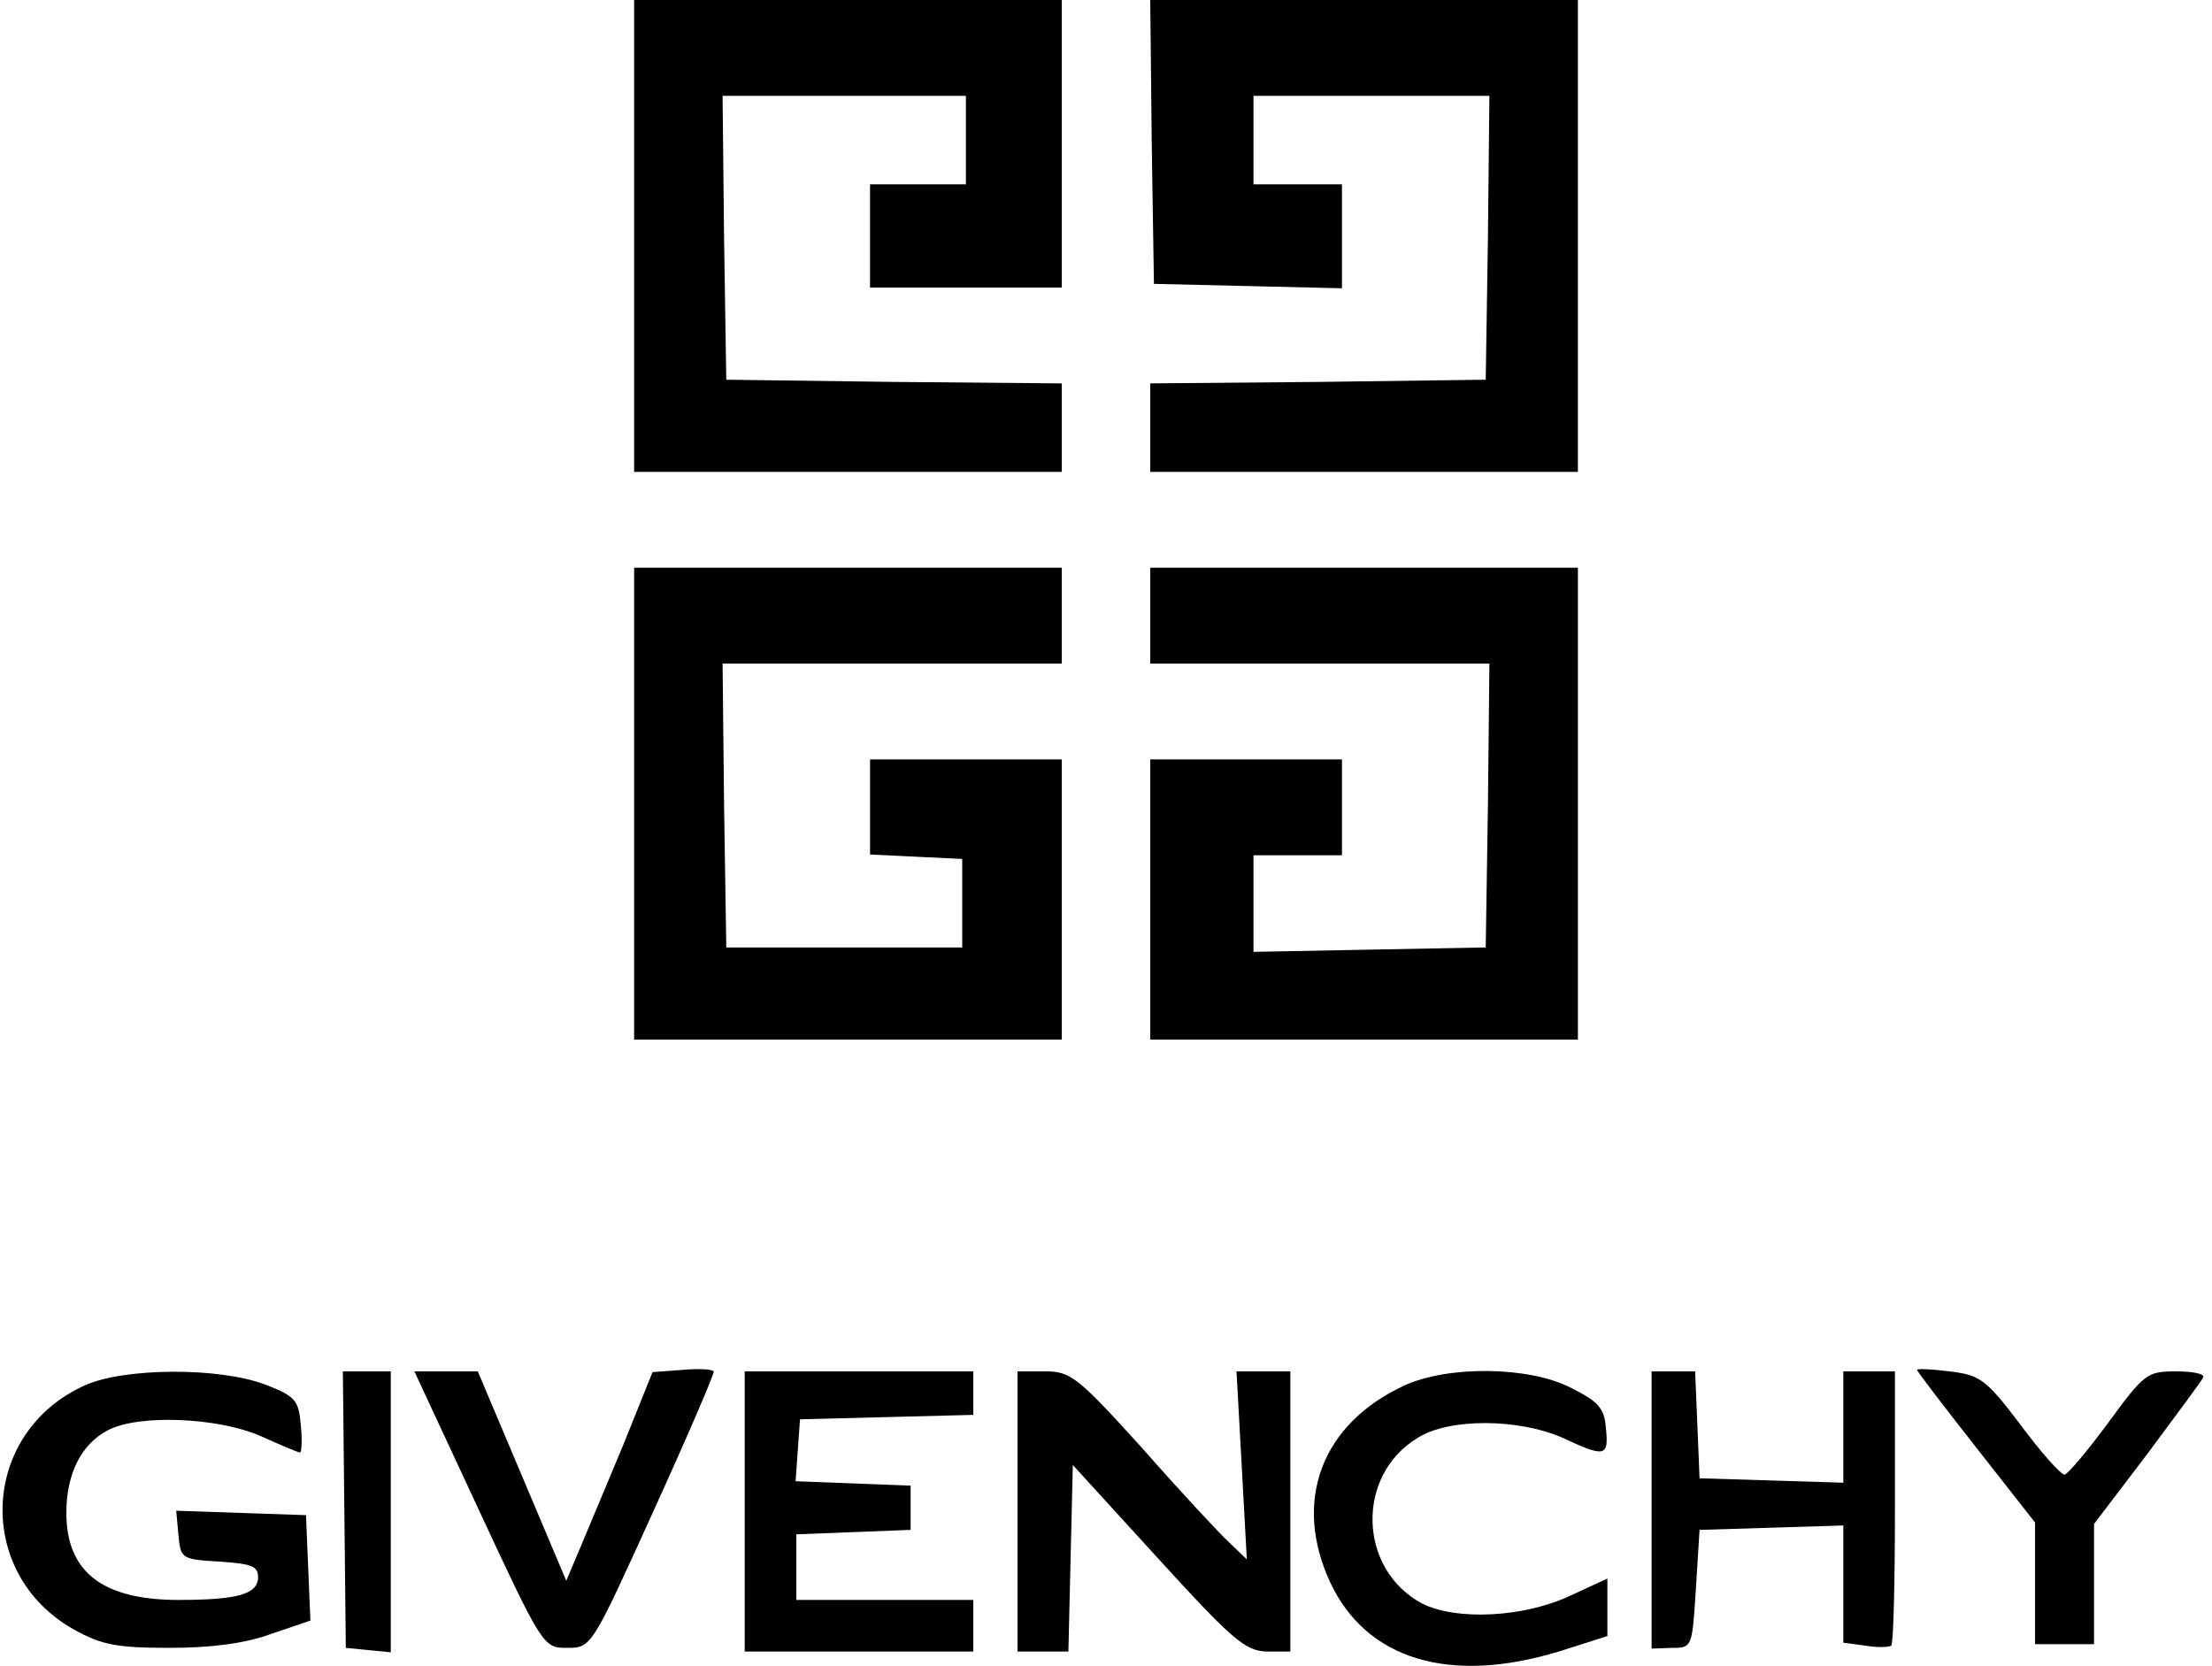 <?xml version="1.0" standalone="no"?>
<!DOCTYPE svg PUBLIC "-//W3C//DTD SVG 20010904//EN"
 "http://www.w3.org/TR/2001/REC-SVG-20010904/DTD/svg10.dtd">
<svg version="1.0" xmlns="http://www.w3.org/2000/svg"
 width="300pt" height="226pt" viewBox="0 0 300 226"
 preserveAspectRatio="xMidYMid meet">

<g transform="translate(0,226) scale(0.1,-0.1)"
fill="#000000" stroke="none">
<path d="M860 1940 l0 -320 290 0 290 0 0 60 0 60 -227 2 -228 3 -3 193 -2
192 165 0 165 0 0 -60 0 -60 -65 0 -65 0 0 -70 0 -70 130 0 130 0 0 195 0 195
-290 0 -290 0 0 -320z"/>
<path d="M1562 2068 l3 -193 128 -3 127 -3 0 71 0 70 -60 0 -60 0 0 60 0 60
160 0 160 0 -2 -192 -3 -193 -227 -3 -228 -2 0 -60 0 -60 290 0 290 0 0 320 0
320 -290 0 -290 0 2 -192z"/>
<path d="M860 1170 l0 -320 290 0 290 0 0 190 0 190 -130 0 -130 0 0 -65 0
-64 63 -3 62 -3 0 -60 0 -60 -160 0 -160 0 -3 193 -2 192 230 0 230 0 0 65 0
65 -290 0 -290 0 0 -320z"/>
<path d="M1560 1425 l0 -65 230 0 230 0 -2 -192 -3 -193 -157 -3 -158 -3 0 66
0 65 60 0 60 0 0 65 0 65 -130 0 -130 0 0 -190 0 -190 290 0 290 0 0 320 0
320 -290 0 -290 0 0 -65z"/>
<path d="M925 402 l-40 -3 -39 -97 c-22 -53 -49 -117 -59 -141 l-19 -45 -60
142 -60 142 -43 0 -43 0 87 -187 c87 -187 88 -188 120 -188 33 0 33 0 117 185
46 101 83 187 82 190 -2 3 -21 4 -43 2z"/>
<path d="M2600 402 c0 -2 36 -49 80 -105 l80 -102 0 -82 0 -83 40 0 40 0 0 82
0 81 73 96 c39 53 74 99 75 103 2 5 -15 8 -37 8 -39 0 -43 -3 -92 -70 -28 -38
-55 -70 -59 -70 -5 0 -32 30 -60 68 -47 62 -55 67 -96 72 -24 3 -44 4 -44 2z"/>
<path d="M115 381 c-142 -64 -150 -255 -15 -331 38 -21 58 -25 130 -25 56 0
103 6 138 19 l53 18 -3 71 -3 72 -88 3 -88 3 3 -33 c3 -32 4 -33 56 -36 43 -3
52 -6 52 -21 0 -23 -27 -31 -108 -31 -103 0 -152 38 -152 118 0 53 20 93 56
112 41 22 149 18 208 -8 27 -12 50 -22 53 -22 2 0 3 17 1 37 -3 34 -7 39 -48
55 -63 24 -192 23 -245 -1z"/>
<path d="M467 213 l2 -188 30 -3 31 -3 0 190 0 191 -32 0 -33 0 2 -187z"/>
<path d="M1010 210 l0 -190 155 0 155 0 0 35 0 35 -120 0 -120 0 0 45 0 44 78
3 77 3 0 30 0 30 -78 3 -78 3 3 42 3 42 118 3 117 3 0 29 0 30 -155 0 -155 0
0 -190z"/>
<path d="M1380 210 l0 -190 35 0 34 0 3 127 3 126 115 -126 c102 -112 119
-126 148 -127 l32 0 0 190 0 190 -36 0 -37 0 7 -127 7 -128 -24 23 c-14 13
-67 70 -118 128 -87 96 -97 104 -131 104 l-38 0 0 -190z"/>
<path d="M1905 381 c-113 -52 -152 -157 -101 -267 49 -105 162 -139 310 -94
l66 21 0 39 0 39 -52 -24 c-63 -29 -153 -33 -199 -10 -87 46 -91 174 -6 225
43 27 137 26 196 0 58 -27 63 -26 59 13 -2 27 -10 36 -48 55 -57 29 -166 30
-225 3z"/>
<path d="M2240 212 l0 -188 28 1 c27 0 27 1 32 80 l5 80 98 3 97 3 0 -80 0
-79 30 -4 c17 -3 32 -2 35 0 3 3 5 88 5 189 l0 183 -35 0 -35 0 0 -75 0 -76
-97 3 -98 3 -3 73 -3 72 -29 0 -30 0 0 -188z"/>
</g>
</svg>
